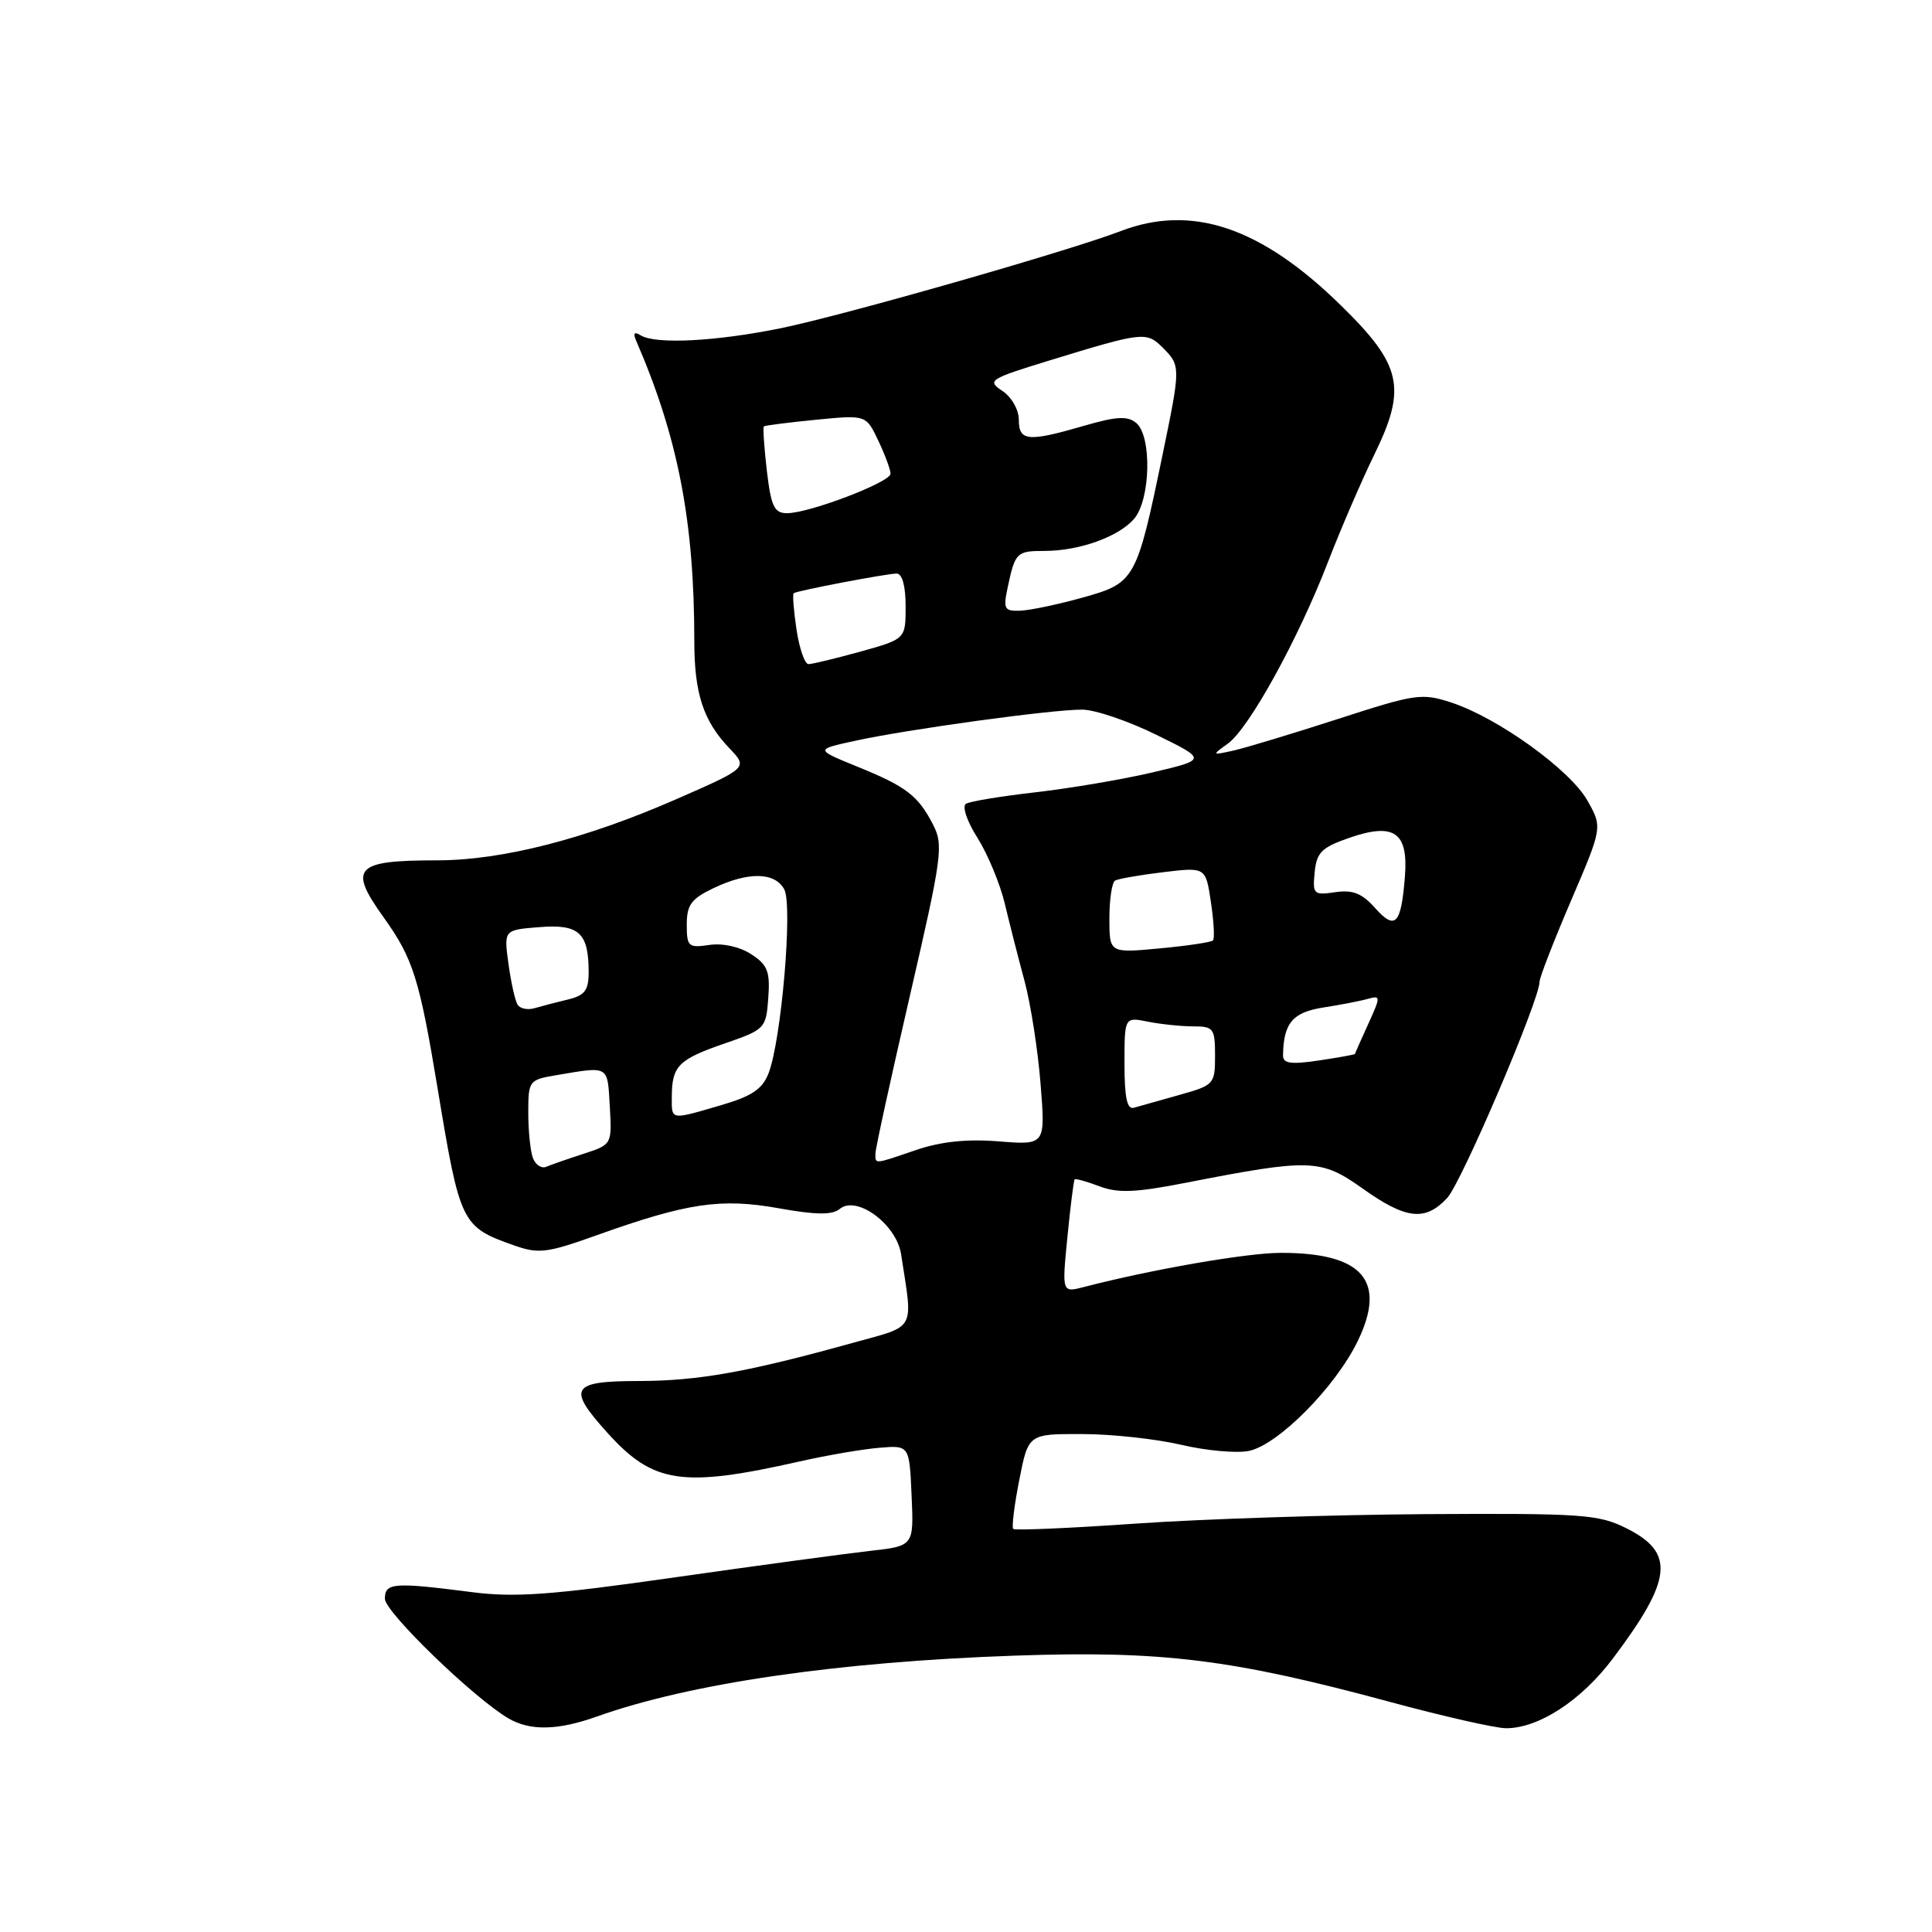 <?xml version="1.0" encoding="UTF-8" standalone="no"?>
<!DOCTYPE svg PUBLIC "-//W3C//DTD SVG 1.1//EN" "http://www.w3.org/Graphics/SVG/1.1/DTD/svg11.dtd" >
<svg xmlns="http://www.w3.org/2000/svg" xmlns:xlink="http://www.w3.org/1999/xlink" version="1.1" viewBox="0 0 256 256">
 <g >
 <path fill="currentColor"
d=" M 79.12 227.44 C 91.48 223.04 111.06 220.19 134.50 219.38 C 154.01 218.70 163.25 219.85 184.28 225.54 C 191.31 227.44 198.19 229.00 199.57 229.00 C 203.89 229.00 209.50 225.34 213.67 219.82 C 221.62 209.27 221.99 205.74 215.50 202.50 C 211.83 200.66 209.66 200.51 189.00 200.63 C 176.62 200.71 159.34 201.27 150.58 201.88 C 141.82 202.49 134.48 202.81 134.26 202.59 C 134.04 202.37 134.40 199.45 135.06 196.10 C 136.26 190.00 136.26 190.00 143.38 190.02 C 147.30 190.02 153.20 190.67 156.50 191.44 C 159.79 192.22 163.83 192.58 165.46 192.26 C 169.34 191.48 176.96 183.79 179.92 177.67 C 183.78 169.68 180.54 165.99 169.68 166.01 C 165.17 166.02 152.61 168.20 143.61 170.54 C 140.71 171.29 140.71 171.29 141.44 163.89 C 141.84 159.83 142.27 156.40 142.40 156.27 C 142.53 156.14 144.02 156.56 145.71 157.20 C 148.15 158.12 150.50 158.02 157.14 156.72 C 173.65 153.50 175.00 153.54 180.56 157.49 C 186.30 161.58 188.85 161.86 191.75 158.75 C 193.66 156.71 204.00 132.50 204.00 130.08 C 204.00 129.52 205.88 124.69 208.17 119.34 C 212.34 109.62 212.34 109.62 210.33 106.06 C 208.02 101.99 198.49 95.13 192.34 93.10 C 188.40 91.81 187.58 91.93 177.34 95.25 C 171.38 97.18 165.15 99.06 163.50 99.44 C 160.56 100.10 160.54 100.08 162.69 98.54 C 165.49 96.53 171.99 84.75 175.95 74.50 C 177.65 70.10 180.43 63.66 182.12 60.20 C 186.43 51.38 185.76 48.37 177.67 40.46 C 167.09 30.09 157.93 27.01 148.50 30.62 C 141.62 33.26 111.88 41.76 103.51 43.48 C 94.90 45.24 86.87 45.66 84.89 44.43 C 84.07 43.92 83.86 44.14 84.27 45.09 C 89.84 57.93 92.00 69.05 92.00 84.97 C 92.00 91.88 93.19 95.51 96.62 99.12 C 99.12 101.73 99.12 101.73 89.65 105.88 C 77.61 111.16 66.52 114.00 57.92 114.00 C 47.02 114.00 46.11 114.97 50.83 121.55 C 54.74 127.01 55.57 129.63 58.01 144.37 C 60.96 162.17 61.15 162.56 68.11 165.02 C 71.36 166.17 72.47 166.04 79.11 163.66 C 91.07 159.39 95.51 158.73 103.18 160.10 C 108.14 160.99 110.28 161.01 111.27 160.19 C 113.51 158.33 118.79 162.22 119.40 166.20 C 120.99 176.49 121.48 175.59 113.06 177.92 C 99.06 181.81 92.54 182.97 84.75 182.99 C 75.63 183.00 75.09 183.88 80.51 189.88 C 86.58 196.60 90.39 197.16 106.00 193.64 C 109.58 192.83 114.30 192.02 116.50 191.84 C 120.50 191.50 120.50 191.50 120.79 198.17 C 121.09 204.85 121.09 204.85 115.29 205.50 C 112.11 205.86 100.49 207.43 89.47 209.00 C 72.97 211.36 68.21 211.70 62.47 210.96 C 52.14 209.63 51.00 209.72 51.00 211.85 C 51.00 213.61 62.87 225.09 67.40 227.71 C 70.27 229.38 73.93 229.29 79.12 227.44 Z  M 70.62 153.46 C 70.28 152.57 70.00 149.87 70.00 147.46 C 70.00 143.19 70.08 143.08 73.75 142.46 C 80.76 141.28 80.48 141.11 80.80 146.58 C 81.09 151.66 81.09 151.66 77.30 152.89 C 75.21 153.57 72.99 154.34 72.37 154.61 C 71.75 154.87 70.97 154.35 70.62 153.46 Z  M 116.00 152.84 C 116.00 152.20 118.06 142.79 120.57 131.92 C 124.83 113.47 125.04 111.97 123.63 109.26 C 121.64 105.40 120.09 104.22 113.54 101.56 C 108.02 99.31 108.02 99.31 113.26 98.17 C 120.21 96.64 139.55 93.99 143.42 94.03 C 145.12 94.05 149.52 95.54 153.21 97.36 C 159.92 100.65 159.92 100.65 152.71 102.35 C 148.74 103.28 141.77 104.46 137.22 104.98 C 132.67 105.50 128.51 106.18 127.99 106.51 C 127.46 106.84 128.13 108.83 129.52 111.02 C 130.88 113.18 132.51 117.10 133.14 119.73 C 133.76 122.35 134.94 126.97 135.76 130.00 C 136.57 133.03 137.53 139.15 137.88 143.62 C 138.53 151.73 138.53 151.73 132.37 151.24 C 128.15 150.90 124.69 151.26 121.42 152.37 C 115.73 154.31 116.00 154.29 116.00 152.84 Z  M 89.02 145.25 C 89.04 141.25 89.91 140.37 96.01 138.27 C 101.37 136.42 101.51 136.28 101.80 132.25 C 102.06 128.75 101.72 127.86 99.56 126.45 C 98.03 125.45 95.79 124.95 94.00 125.21 C 91.21 125.62 91.00 125.43 91.00 122.51 C 91.00 119.90 91.60 119.09 94.53 117.69 C 99.15 115.48 102.69 115.55 103.92 117.85 C 105.06 119.98 103.54 137.83 101.84 142.21 C 101.02 144.32 99.62 145.26 95.49 146.46 C 88.73 148.43 89.00 148.48 89.02 145.25 Z  M 149.00 140.95 C 149.00 134.75 149.00 134.75 152.12 135.38 C 153.84 135.72 156.54 136.00 158.12 136.00 C 160.80 136.00 161.00 136.27 161.00 139.88 C 161.00 143.66 160.87 143.80 156.25 145.09 C 153.64 145.82 150.94 146.58 150.25 146.78 C 149.34 147.05 149.00 145.44 149.00 140.95 Z  M 170.01 139.86 C 170.06 135.58 171.27 134.13 175.35 133.50 C 177.63 133.14 180.30 132.63 181.27 132.35 C 182.96 131.88 182.96 132.03 181.30 135.68 C 180.34 137.78 179.55 139.57 179.53 139.66 C 179.51 139.74 177.36 140.13 174.75 140.52 C 171.06 141.07 170.00 140.92 170.01 139.86 Z  M 68.58 133.12 C 68.25 132.60 67.71 130.15 67.37 127.69 C 66.76 123.22 66.76 123.22 71.47 122.85 C 76.73 122.43 78.00 123.59 78.00 128.83 C 78.00 131.23 77.48 131.91 75.25 132.44 C 73.74 132.80 71.75 133.32 70.83 133.59 C 69.92 133.86 68.90 133.65 68.58 133.12 Z  M 147.00 121.70 C 147.00 119.18 147.34 116.92 147.75 116.68 C 148.16 116.45 151.03 115.94 154.13 115.57 C 159.76 114.89 159.76 114.89 160.45 119.53 C 160.84 122.09 160.96 124.38 160.72 124.62 C 160.48 124.85 157.30 125.33 153.64 125.67 C 147.00 126.29 147.00 126.29 147.00 121.70 Z  M 182.22 120.33 C 180.48 118.37 179.25 117.88 176.93 118.22 C 174.07 118.64 173.91 118.50 174.20 115.58 C 174.46 112.95 175.12 112.29 178.78 111.02 C 184.73 108.96 186.62 110.27 186.16 116.13 C 185.66 122.50 184.89 123.32 182.22 120.33 Z  M 105.54 83.41 C 105.16 80.88 105.00 78.72 105.17 78.60 C 105.70 78.25 117.51 76.00 118.81 76.00 C 119.55 76.00 120.00 77.65 120.00 80.34 C 120.00 84.67 120.00 84.67 114.02 86.34 C 110.72 87.25 107.62 88.00 107.13 88.00 C 106.63 88.00 105.92 85.93 105.54 83.41 Z  M 133.54 77.75 C 134.51 73.20 134.72 73.00 138.41 73.00 C 142.98 73.00 148.17 71.15 150.25 68.78 C 152.46 66.25 152.66 57.79 150.55 56.04 C 149.40 55.09 147.93 55.17 143.64 56.42 C 136.20 58.58 135.00 58.47 135.00 55.62 C 135.00 54.29 134.04 52.61 132.82 51.80 C 130.75 50.42 131.07 50.22 139.07 47.76 C 151.47 43.96 151.91 43.91 154.07 46.07 C 156.45 48.45 156.45 48.62 154.07 60.14 C 150.61 76.88 150.41 77.24 143.50 79.17 C 140.20 80.09 136.45 80.88 135.17 80.92 C 133.06 80.99 132.91 80.70 133.54 77.75 Z  M 101.61 62.36 C 101.25 59.26 101.07 56.62 101.22 56.50 C 101.38 56.37 104.48 55.98 108.13 55.62 C 114.76 54.97 114.76 54.97 116.38 58.39 C 117.27 60.26 118.00 62.24 118.00 62.77 C 118.00 63.89 107.24 68.00 104.29 68.00 C 102.59 68.00 102.17 67.12 101.61 62.36 Z "/>
</g>
</svg>